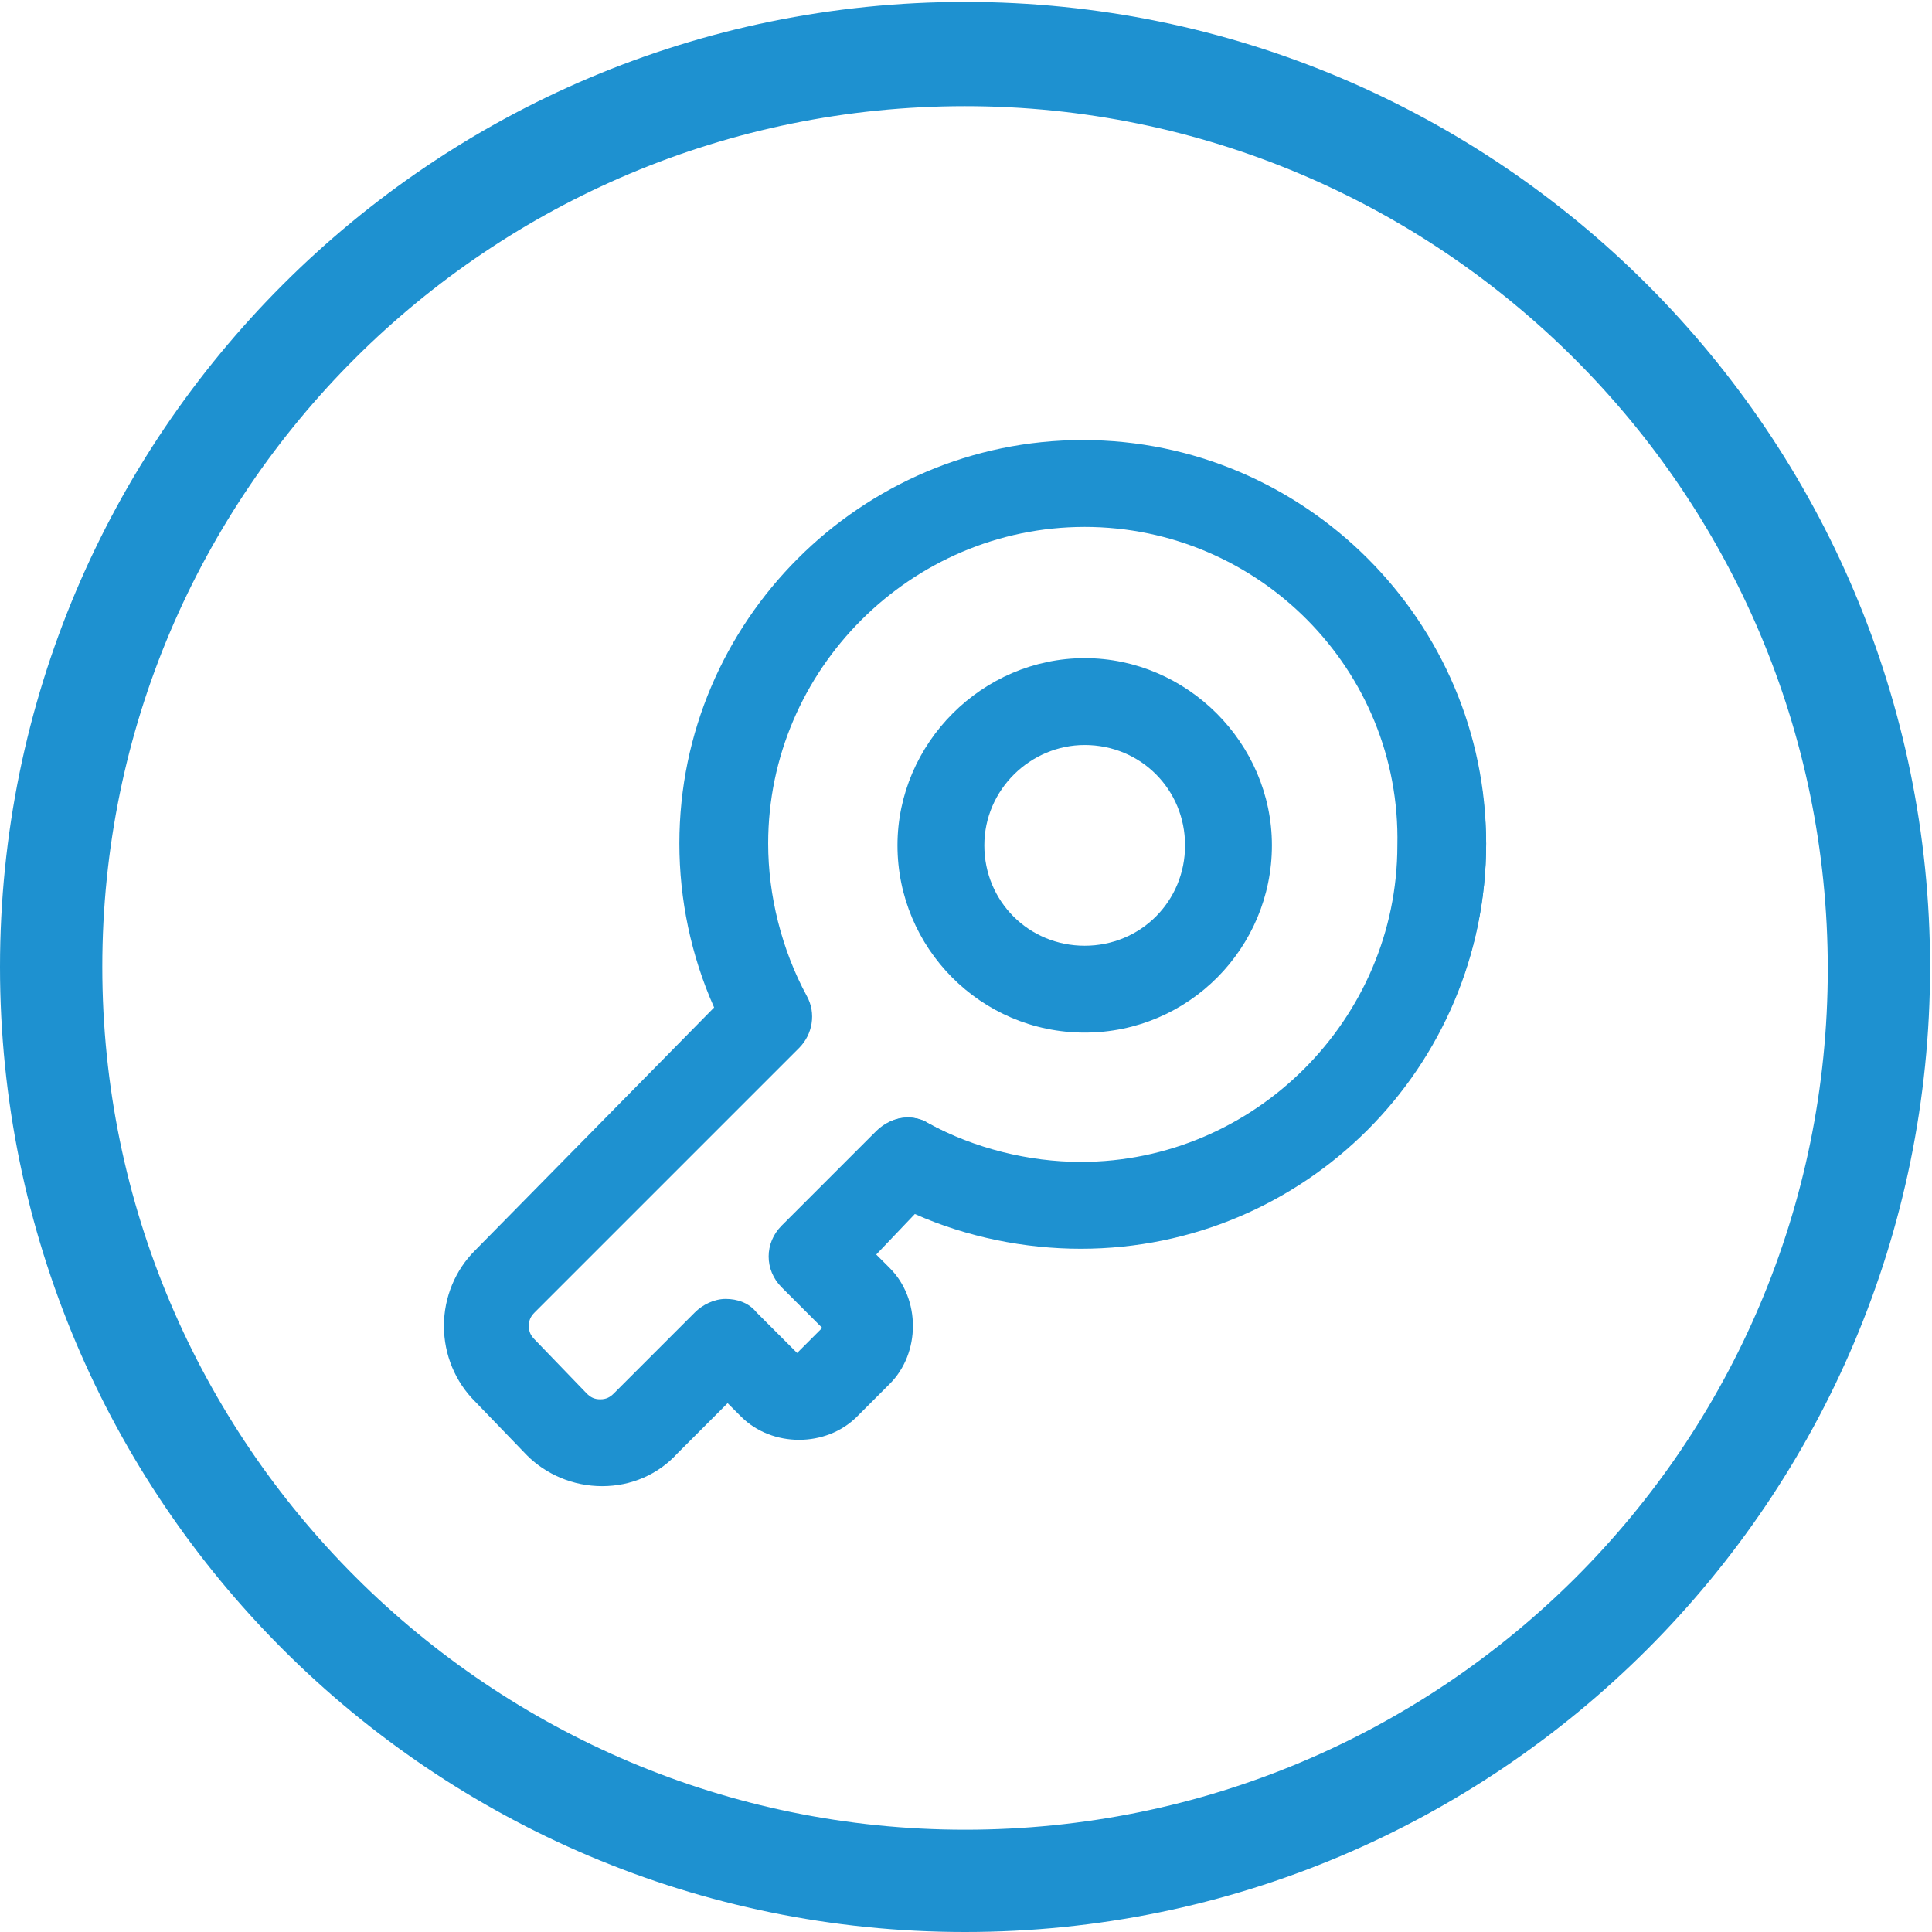 <?xml version="1.0" standalone="no"?><!DOCTYPE svg PUBLIC "-//W3C//DTD SVG 1.1//EN" "http://www.w3.org/Graphics/SVG/1.1/DTD/svg11.dtd"><svg t="1563932451272" class="icon" viewBox="0 0 1024 1024" version="1.1" xmlns="http://www.w3.org/2000/svg" p-id="4512" xmlns:xlink="http://www.w3.org/1999/xlink" width="128" height="128"><defs><style type="text/css"></style></defs><path d="M574.913 547.293c-55.241 0-99.229-45.011-99.229-99.229s45.011-99.229 99.229-99.229 99.229 45.011 99.229 99.229-43.988 99.229-99.229 99.229z m0-152.424c-28.643 0-53.195 23.528-53.195 53.195s23.528 53.195 53.195 53.195 53.195-23.528 53.195-53.195-23.528-53.195-53.195-53.195z" fill="#1E91D0" p-id="4513"></path><path d="M574.913 545.247c54.218 0 97.183-43.988 97.183-97.183 0-54.218-43.988-97.183-97.183-97.183-54.218 0-97.183 43.988-97.183 97.183s43.988 97.183 97.183 97.183z m0-152.424c30.689 0 55.241 24.551 55.241 55.241s-24.551 55.241-55.241 55.241-55.241-24.551-55.241-55.241 24.551-55.241 55.241-55.241z" fill="#1E91D0" p-id="4514"></path><path d="M319.169 787.692c-15.345 0-29.666-6.138-39.896-16.368l-27.62-28.643c-10.23-10.23-16.368-24.551-16.368-39.896s6.138-29.666 16.368-39.896L378.501 533.994c-12.276-27.62-18.414-57.287-18.414-86.953 0-117.642 96.16-213.802 213.802-213.802 117.642 0 213.802 96.16 213.802 213.802 0 118.665-96.16 214.825-214.825 214.825-29.666 0-60.356-6.138-87.976-18.414l-20.46 21.483 7.161 7.161c8.184 8.184 12.276 19.437 12.276 30.689s-4.092 22.505-12.276 30.689l-17.391 17.391c-8.184 8.184-19.437 12.276-30.689 12.276s-22.505-4.092-30.689-12.276l-7.161-7.161-26.597 26.597c-10.23 11.253-24.551 17.391-39.896 17.391z m255.744-508.42c-92.068 0-167.768 75.7-167.768 167.768 0 27.62 7.161 56.264 20.46 80.815 5.115 9.207 3.069 20.46-4.092 27.62L283.365 695.624c-2.046 2.046-3.069 4.092-3.069 7.161 0 3.069 1.023 5.115 3.069 7.161l27.62 28.643c2.046 2.046 4.092 3.069 7.161 3.069 3.069 0 5.115-1.023 7.161-3.069L368.272 695.624c4.092-4.092 10.23-7.161 16.368-7.161 6.138 0 12.276 2.046 16.368 7.161l21.483 21.483 13.299-13.299-21.483-21.483c-9.207-9.207-9.207-23.528 0-32.735l50.126-50.126c4.092-4.092 10.23-7.161 16.368-7.161 4.092 0 8.184 1.023 11.253 3.069 24.551 13.299 53.195 20.46 80.815 20.46 92.068 0 167.768-75.7 167.768-167.768 2.046-93.091-73.654-168.791-165.722-168.791z" fill="#1E91D0" p-id="4515"></path><path d="M574.913 235.285c-116.619 0-211.756 95.137-211.756 211.756 0 29.666 6.138 60.356 18.414 87.976L252.675 663.912c-10.23 10.23-16.368 24.551-16.368 38.873s6.138 28.643 16.368 38.873l27.62 28.643c10.23 10.23 24.551 16.368 38.873 16.368s28.643-6.138 37.85-16.368l28.643-28.643 8.184 8.184c8.184 8.184 18.414 12.276 29.666 12.276 11.253 0 21.483-4.092 29.666-12.276l17.391-17.391c8.184-8.184 12.276-18.414 12.276-29.666s-4.092-21.483-12.276-29.666l-8.184-8.184 24.551-24.551c27.62 12.276 58.31 19.437 87.976 19.437 116.619 0 212.779-95.137 212.779-212.779C786.669 330.422 691.532 235.285 574.913 235.285zM417.375 680.28l22.505 22.505-16.368 16.368-22.505-22.505c-4.092-4.092-9.207-6.138-15.345-6.138-5.115 0-11.253 2.046-15.345 6.138L327.353 739.612c-2.046 2.046-5.115 4.092-9.207 4.092s-6.138-1.023-9.207-4.092l-27.62-27.62c-2.046-2.046-3.069-5.115-3.069-9.207 0-3.069 1.023-6.138 3.069-9.207l140.148-140.148c6.138-7.161 8.184-17.391 3.069-25.574-13.299-24.551-20.46-53.195-20.46-81.838C404.076 351.904 480.799 276.204 573.89 276.204c93.091 0 169.814 76.723 169.814 170.837s-76.723 169.814-169.814 169.814c-28.643 0-56.264-7.161-81.838-21.483-3.069-2.046-7.161-3.069-10.23-3.069-6.138 0-11.253 2.046-15.345 6.138l-50.126 50.126c-7.161 10.23-7.161 23.528 1.023 31.712z" fill="#1E91D0" p-id="4516"></path><path d="M511.489 1.023C229.147 1.023 0 230.17 0 512.511s229.147 511.489 511.489 511.489 511.489-229.147 511.489-511.489S793.83 1.023 511.489 1.023z m0 968.759c-251.652 0-457.271-204.595-457.271-457.271S259.836 56.264 511.489 56.264s457.271 204.595 457.271 457.271-204.595 456.248-457.271 456.248z" fill="#1E91D0" p-id="4517"></path></svg>